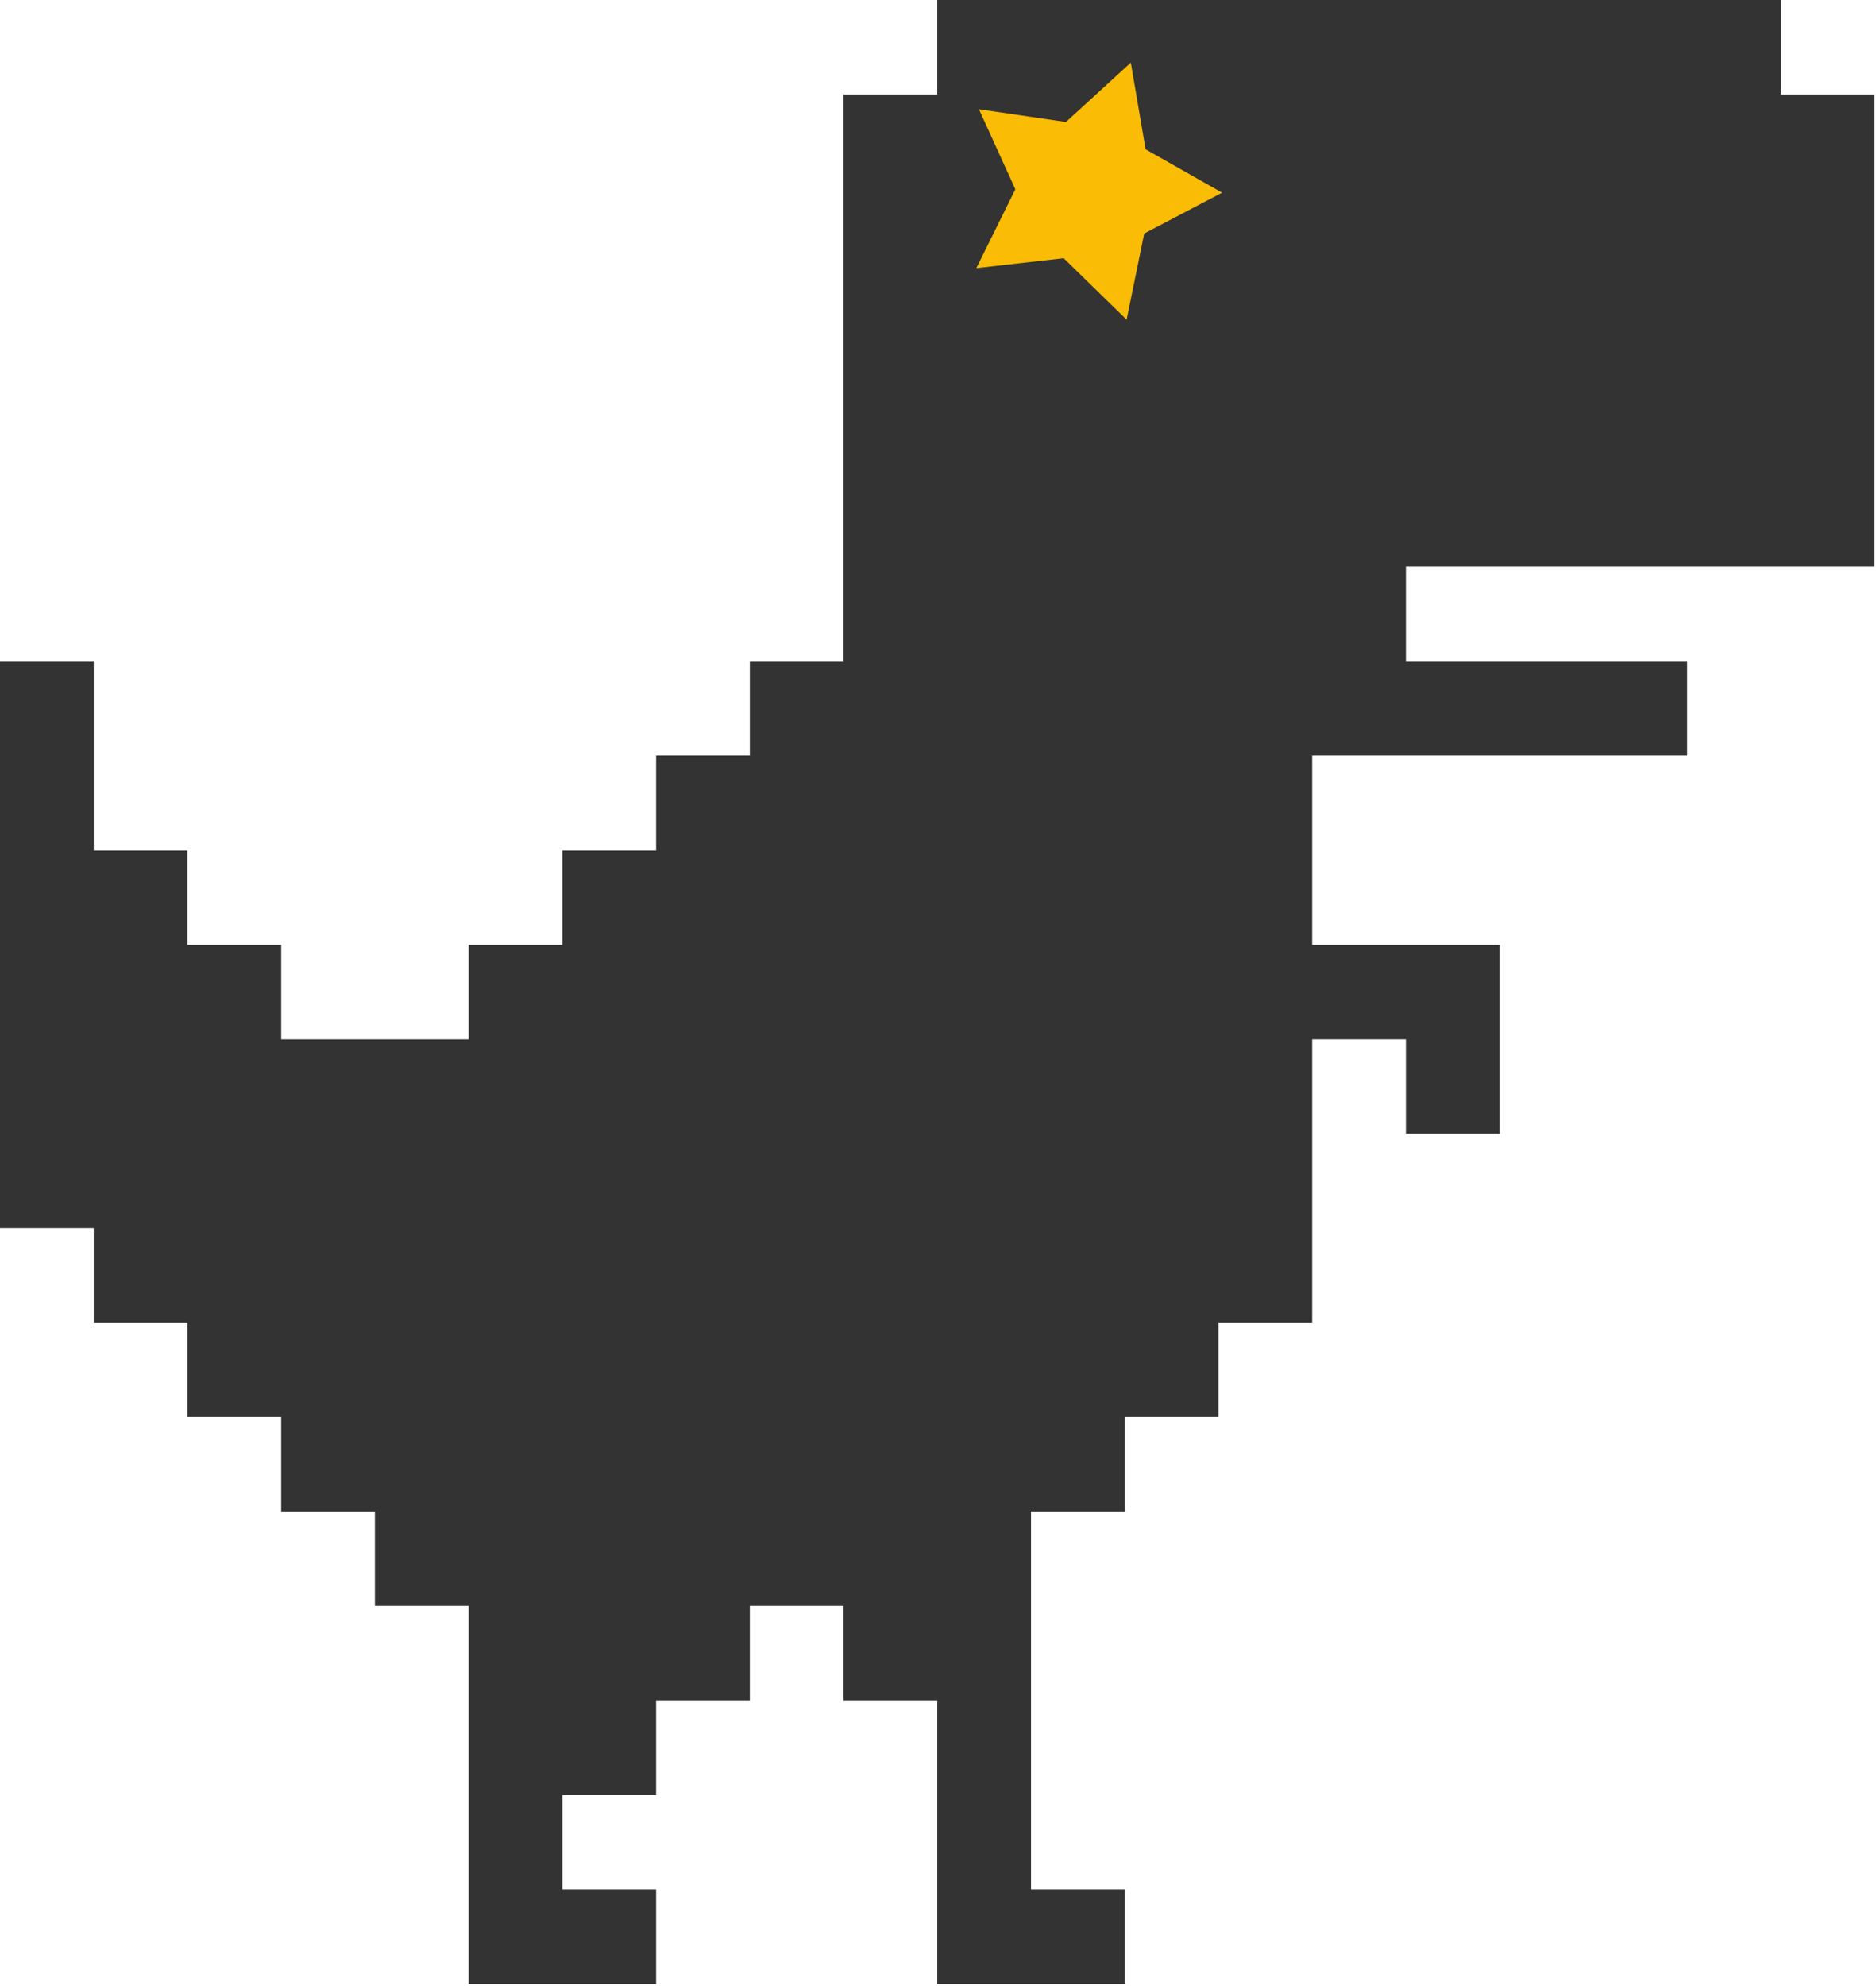 <svg class="stan" viewBox="0 0 701 742" fill="none" xmlns="http://www.w3.org/2000/svg">
  <path d="M245.16 670.592h-35.023v35.294H245.16v35.294h-70.046V600.003H140.091v-35.294H105.068v-35.294H70.046V494.12H35.023v-35.294H0V247.06H35.023v70.589H70.046v35.294h35.022v35.294h70.046v-35.294H210.137v-35.294H245.16v-35.295h35.022V247.06H315.205V35.294H350.228V0H665.433v35.294H700.456v176.472H525.342v35.294H630.41v35.294H490.319v70.589h70.046v70.589H525.342v-35.295H490.319V494.12H455.296v35.295h-35.022v35.294H385.251v141.177H420.274v35.294h-70.046v-70.588H245.16Zm105.068 0v-35.295H315.205v-35.294H280.182v35.294H245.16v35.295h105.068Zm70.046-600.003V52.94H385.251v35.295H420.274V70.589Z" fill="#333"/>
  <g class="stan__eyes">
	  <path class="stan__eyelid stan__eyelid--top" d="M374 40h65v61h-65z"/>
	  <path class="stan__eyelid stan__eyelid--bottom" d="M374 40h65v61h-65z"/>
  </g>
  <path class="stan__star" d="m422.547 23.39 5.518 32.391 28.585 16.203-29.101 15.257-6.576 32.193-23.503-22.962-32.65 3.694 14.575-29.448-13.602-29.91 32.511 4.761 24.243-22.179Z" fill="#FBBC05"/>
</svg>